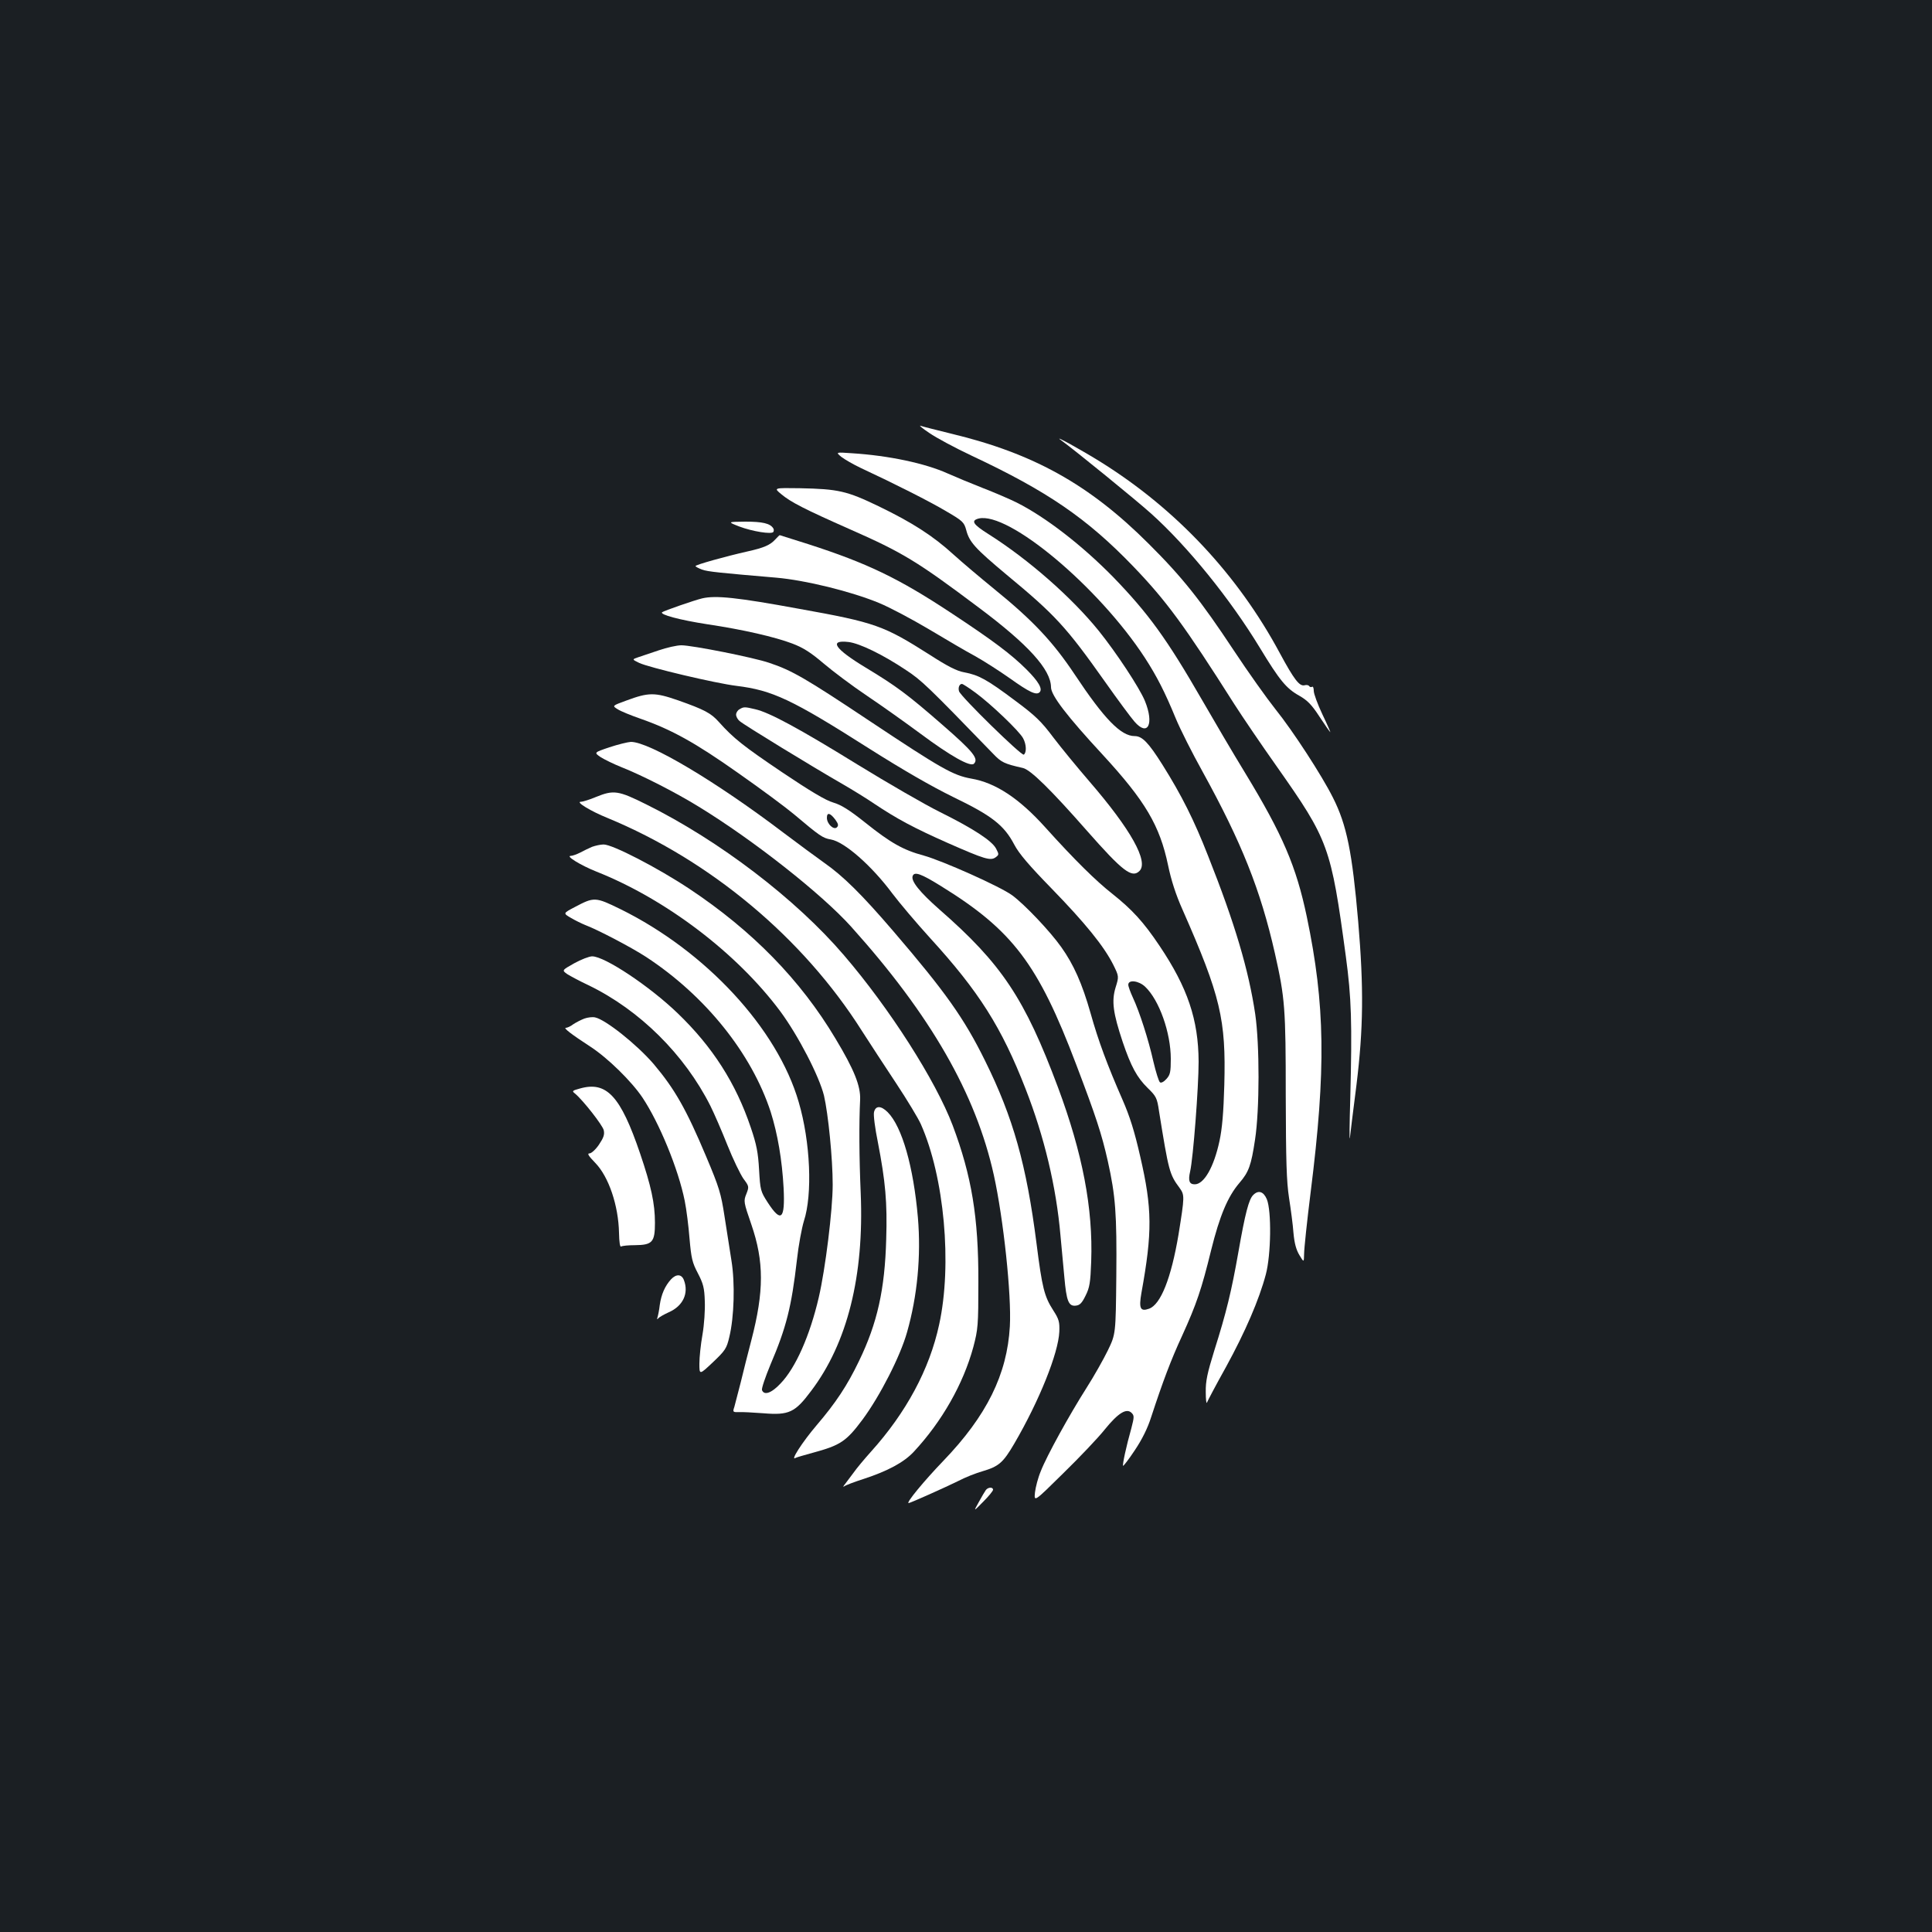 <?xml version="1.0" standalone="no"?>
<!DOCTYPE svg PUBLIC "-//W3C//DTD SVG 20010904//EN"
 "http://www.w3.org/TR/2001/REC-SVG-20010904/DTD/svg10.dtd">
<svg version="1.0" xmlns="http://www.w3.org/2000/svg"
 width="1000pt" height="1000pt" viewBox="0 0 1000 1000"
 preserveAspectRatio="xMidYMid meet">
<rect width="100%" height="100%" fill="#1b1f23"/>
<g transform="translate(0,1000) scale(0.1,-0.1)"
fill="#ffffff" stroke="none">
<path d="M4810 7759 c36 -25 135 -78 220 -118 392 -184 596 -324 835 -572 172
-179 266 -307 524 -714 41 -64 140 -210 220 -323 268 -381 280 -413 357 -982
29 -215 33 -342 23 -735 -4 -132 -5 -224 -2 -205 2 19 17 143 34 274 36 294
38 503 9 846 -31 359 -59 500 -131 642 -57 114 -207 345 -298 458 -43 54 -140
190 -214 302 -172 260 -267 380 -441 553 -307 307 -597 468 -1021 570 -77 19
-149 37 -160 41 -11 4 9 -13 45 -37z"/>
<path d="M5490 7723 c72 -52 396 -316 469 -382 190 -171 409 -442 562 -694
102 -168 136 -210 204 -248 42 -24 64 -46 105 -109 29 -44 54 -80 56 -80 1 0
-17 42 -42 94 -24 51 -44 105 -44 120 0 15 -4 25 -9 21 -5 -3 -12 -1 -15 4 -3
5 -14 7 -24 4 -26 -6 -53 28 -128 167 -217 404 -534 743 -924 987 -99 62 -253
147 -210 116z"/>
<path d="M4355 7635 c17 -13 62 -39 100 -57 176 -82 358 -174 442 -224 86 -50
93 -57 104 -97 16 -63 47 -96 207 -230 254 -210 310 -271 511 -555 67 -95 136
-188 153 -207 69 -80 103 -13 54 107 -28 68 -148 250 -239 363 -140 173 -363
369 -570 500 -81 51 -93 70 -52 81 154 38 622 -354 861 -721 62 -96 103 -176
159 -312 23 -56 86 -181 140 -278 201 -365 299 -609 374 -940 52 -231 56 -284
56 -735 1 -343 4 -445 17 -530 9 -58 20 -139 23 -182 5 -54 14 -87 31 -115 23
-38 23 -38 24 7 0 25 15 169 34 320 80 636 75 970 -20 1425 -55 261 -124 423
-319 744 -63 103 -164 275 -225 381 -181 314 -276 445 -459 634 -161 164 -348
309 -499 385 -34 17 -113 51 -175 75 -61 24 -143 58 -181 75 -117 53 -306 93
-496 105 -85 6 -85 6 -55 -19z"/>
<path d="M4044 7442 c49 -41 119 -77 354 -181 275 -121 350 -167 667 -405 257
-192 374 -321 375 -413 0 -42 82 -149 268 -350 220 -239 295 -366 338 -572 16
-77 40 -152 75 -230 197 -447 225 -568 216 -906 -4 -143 -11 -226 -25 -291
-29 -135 -80 -224 -128 -224 -28 0 -35 18 -24 66 16 70 44 436 44 569 -1 217
-57 383 -202 599 -83 124 -142 188 -245 270 -83 65 -194 174 -347 344 -135
150 -258 231 -383 252 -94 17 -154 51 -524 297 -333 222 -404 263 -521 302
-81 28 -400 91 -455 91 -24 0 -76 -12 -117 -26 -41 -14 -89 -30 -107 -36 -32
-11 -32 -11 5 -29 50 -24 397 -106 504 -119 186 -23 285 -69 686 -324 177
-112 321 -195 437 -252 199 -96 262 -145 315 -246 24 -46 77 -108 194 -228
172 -177 269 -296 318 -393 30 -61 30 -61 12 -119 -21 -70 -13 -131 37 -281
43 -127 74 -184 129 -238 44 -43 49 -51 59 -120 50 -311 54 -327 106 -397 27
-38 27 -42 -5 -242 -38 -225 -92 -363 -153 -384 -45 -16 -53 2 -39 82 57 315
56 436 -6 705 -30 132 -54 208 -92 295 -78 178 -125 304 -165 447 -44 155 -88
253 -152 343 -58 82 -190 221 -254 268 -61 45 -361 179 -459 206 -104 28 -170
65 -300 169 -84 67 -126 93 -167 105 -39 11 -119 59 -265 157 -200 135 -251
175 -327 260 -41 46 -75 64 -211 112 -121 42 -152 42 -268 -1 -74 -27 -74 -27
-45 -45 15 -10 69 -32 118 -49 160 -56 282 -123 507 -282 120 -84 249 -180
288 -213 134 -113 149 -123 190 -130 71 -12 212 -136 319 -280 37 -49 125
-153 195 -230 253 -277 370 -462 494 -780 97 -248 159 -507 181 -760 6 -66 15
-163 20 -215 11 -125 22 -152 59 -148 21 2 32 13 51 52 21 42 25 67 29 176 10
276 -45 561 -172 902 -172 460 -291 639 -614 921 -102 90 -148 147 -138 173 9
24 43 12 146 -52 371 -229 503 -403 700 -923 103 -271 132 -359 164 -501 40
-180 47 -272 44 -595 -3 -300 -3 -300 -44 -385 -23 -47 -72 -134 -111 -195
-87 -137 -205 -350 -236 -430 -14 -33 -27 -83 -30 -110 -5 -50 -5 -50 147 100
84 82 181 184 215 227 69 85 112 111 138 85 14 -14 14 -21 -1 -79 -27 -95 -47
-190 -43 -195 2 -2 30 34 61 81 38 57 66 113 85 173 59 180 102 295 160 420
74 163 100 239 150 443 44 177 86 277 146 347 49 57 61 91 81 224 24 156 24
491 1 650 -34 228 -105 469 -244 819 -72 184 -137 314 -237 473 -72 114 -104
147 -143 147 -71 0 -157 88 -311 320 -112 168 -216 279 -417 442 -71 58 -166
138 -210 178 -105 96 -214 166 -388 250 -164 79 -208 89 -407 93 -136 2 -136
2 -96 -31z m280 -1685 c15 -21 17 -30 8 -39 -16 -16 -52 17 -52 49 0 30 17 26
44 -10z m1603 -864 c73 -69 133 -238 133 -374 0 -67 -3 -82 -22 -103 -13 -15
-28 -23 -34 -18 -6 4 -21 52 -34 107 -26 116 -72 258 -106 331 -13 28 -24 58
-24 67 0 28 54 21 87 -10z"/>
<path d="M3826 7275 c69 -26 169 -42 177 -28 3 5 3 14 -1 19 -16 25 -56 34
-144 34 -93 -1 -93 -1 -32 -25z"/>
<path d="M4014 7209 c-27 -30 -59 -44 -144 -63 -111 -25 -270 -69 -270 -76 0
-3 15 -11 33 -18 30 -11 93 -17 385 -42 150 -13 387 -71 532 -131 56 -23 172
-85 258 -136 87 -52 194 -115 239 -139 45 -25 126 -77 180 -115 101 -72 137
-89 154 -72 17 17 -6 56 -67 117 -79 79 -175 151 -392 294 -271 179 -433 257
-740 356 -79 25 -145 46 -146 46 -2 0 -11 -9 -22 -21z"/>
<path d="M3635 6903 c-39 -9 -200 -65 -208 -72 -13 -12 91 -40 233 -62 188
-28 351 -66 441 -100 58 -22 96 -47 162 -103 47 -40 148 -116 224 -167 76 -51
201 -140 278 -197 156 -116 258 -173 276 -155 26 26 -4 63 -165 203 -179 156
-237 199 -396 295 -160 97 -192 144 -88 132 58 -7 179 -66 297 -145 81 -53
112 -83 451 -433 43 -45 57 -52 154 -74 39 -8 144 -111 332 -325 185 -210 233
-247 272 -208 48 48 -44 214 -259 463 -62 72 -146 174 -187 228 -63 84 -93
113 -201 193 -143 107 -185 130 -260 144 -39 7 -86 31 -179 91 -238 151 -280
167 -677 238 -321 59 -430 70 -500 54z m1415 -489 c79 -58 228 -200 246 -236
17 -32 18 -74 3 -84 -12 -7 -326 300 -335 328 -6 19 2 38 15 38 5 0 37 -21 71
-46z"/>
<path d="M3828 6329 c-10 -5 -18 -18 -18 -28 0 -10 8 -25 18 -33 19 -18 381
-239 529 -324 54 -31 130 -78 168 -104 117 -78 202 -124 380 -203 191 -84 222
-94 249 -74 17 13 17 15 2 44 -21 41 -118 104 -291 190 -77 38 -269 149 -427
246 -303 187 -457 270 -529 286 -54 13 -60 13 -81 0z"/>
<path d="M3154 6132 c-80 -27 -80 -27 -45 -51 19 -12 68 -36 108 -52 106 -42
279 -130 399 -204 283 -173 637 -452 789 -621 412 -458 646 -866 739 -1286 50
-227 92 -621 83 -783 -14 -249 -120 -463 -344 -696 -100 -104 -195 -219 -180
-219 8 0 189 81 254 113 38 20 96 43 129 52 84 25 106 44 164 143 130 223 228
468 233 579 2 51 -2 65 -31 110 -47 73 -58 118 -87 347 -52 407 -121 652 -266
945 -109 221 -205 356 -475 671 -163 190 -260 286 -359 355 -38 27 -133 97
-210 155 -349 265 -695 471 -790 470 -16 -1 -66 -13 -111 -28z"/>
<path d="M3085 5875 c-33 -14 -69 -25 -79 -25 -28 0 52 -49 139 -84 532 -220
1011 -620 1315 -1100 41 -64 122 -188 179 -274 57 -86 114 -181 127 -210 122
-274 163 -728 95 -1038 -50 -232 -171 -456 -353 -658 -35 -39 -75 -87 -88
-106 -14 -19 -34 -46 -45 -60 -11 -13 -13 -19 -5 -13 8 6 53 23 100 38 125 41
209 86 260 141 146 157 256 351 308 542 24 92 26 110 26 337 1 335 -35 549
-133 810 -88 232 -326 605 -563 881 -248 290 -645 593 -1022 780 -146 73 -170
76 -261 39z"/>
<path d="M3065 5617 c-16 -7 -44 -20 -62 -30 -18 -9 -40 -17 -49 -17 -28 0 52
-49 132 -81 361 -143 729 -423 953 -724 93 -126 201 -335 226 -436 22 -96 45
-325 45 -461 0 -130 -38 -437 -72 -583 -46 -198 -120 -366 -199 -447 -46 -49
-84 -62 -95 -33 -3 8 17 67 44 132 82 192 109 299 137 543 8 74 25 164 36 200
45 137 34 409 -27 616 -110 380 -481 781 -924 999 -129 63 -135 63 -235 10
-61 -32 -61 -32 -20 -56 22 -13 55 -29 72 -36 64 -24 237 -114 317 -166 307
-201 546 -499 645 -802 36 -114 59 -248 67 -395 8 -163 -13 -181 -83 -73 -36
56 -38 63 -44 168 -5 89 -13 131 -43 219 -77 229 -198 418 -378 591 -145 140
-378 295 -443 295 -15 0 -57 -16 -93 -36 -64 -36 -64 -36 -36 -56 16 -10 66
-37 111 -58 264 -128 496 -358 630 -624 19 -38 59 -130 88 -203 29 -73 67
-151 83 -174 29 -39 30 -41 15 -79 -15 -37 -14 -42 26 -158 66 -192 66 -345 0
-599 -17 -65 -42 -163 -55 -218 -14 -55 -29 -112 -33 -127 -9 -26 -8 -28 22
-27 18 1 75 -2 128 -6 133 -11 164 4 247 115 188 248 275 596 257 1025 -8 183
-9 363 -3 483 3 71 -31 156 -128 317 -180 302 -430 558 -755 774 -164 109
-400 231 -445 230 -16 0 -42 -6 -59 -12z"/>
<path d="M3025 4728 c-16 -6 -42 -19 -57 -29 -14 -11 -32 -19 -39 -19 -15 0
29 -34 126 -97 91 -59 215 -181 271 -265 87 -131 185 -369 218 -533 9 -44 20
-132 25 -196 9 -102 14 -124 43 -179 28 -54 34 -76 36 -145 2 -45 -3 -121 -12
-173 -9 -50 -16 -118 -16 -150 0 -59 0 -59 70 7 64 61 71 71 85 131 25 103 30
278 11 395 -9 55 -25 159 -36 230 -18 117 -27 148 -95 309 -103 245 -163 350
-272 479 -87 101 -249 230 -303 241 -14 3 -38 0 -55 -6z"/>
<path d="M3002 4366 c-40 -11 -43 -13 -26 -26 42 -35 143 -164 149 -190 5 -23
-1 -39 -25 -75 -17 -25 -39 -45 -49 -45 -13 0 -5 -13 30 -49 70 -72 120 -221
123 -362 1 -49 5 -75 11 -71 6 4 38 7 72 7 90 1 103 16 103 116 0 100 -20 191
-77 359 -101 297 -173 375 -311 336z"/>
<path d="M4524 4244 c-4 -14 5 -84 20 -157 39 -202 49 -311 43 -501 -7 -260
-46 -435 -141 -631 -61 -127 -120 -216 -220 -333 -74 -87 -138 -187 -108 -168
5 3 44 14 87 26 145 39 175 59 260 173 90 122 195 327 230 452 53 186 73 394
56 593 -23 264 -82 470 -156 545 -35 35 -63 35 -71 1z"/>
<path d="M6486 3814 c-22 -22 -41 -94 -76 -294 -36 -204 -62 -312 -125 -511
-36 -116 -45 -158 -44 -214 0 -38 3 -63 6 -55 3 8 47 92 99 185 99 181 171
347 206 479 27 102 30 328 5 389 -17 40 -44 49 -71 21z"/>
<path d="M3473 3378 c-31 -34 -50 -77 -58 -132 -3 -27 -9 -56 -12 -65 -3 -10
-2 -12 4 -5 4 6 29 20 55 32 73 32 104 98 78 166 -12 32 -40 33 -67 4z"/>
<path d="M5103 2288 c-5 -7 -22 -35 -37 -63 -28 -50 -28 -50 23 2 28 28 51 56
51 62 0 15 -25 14 -37 -1z"/>
</g>
</svg>
